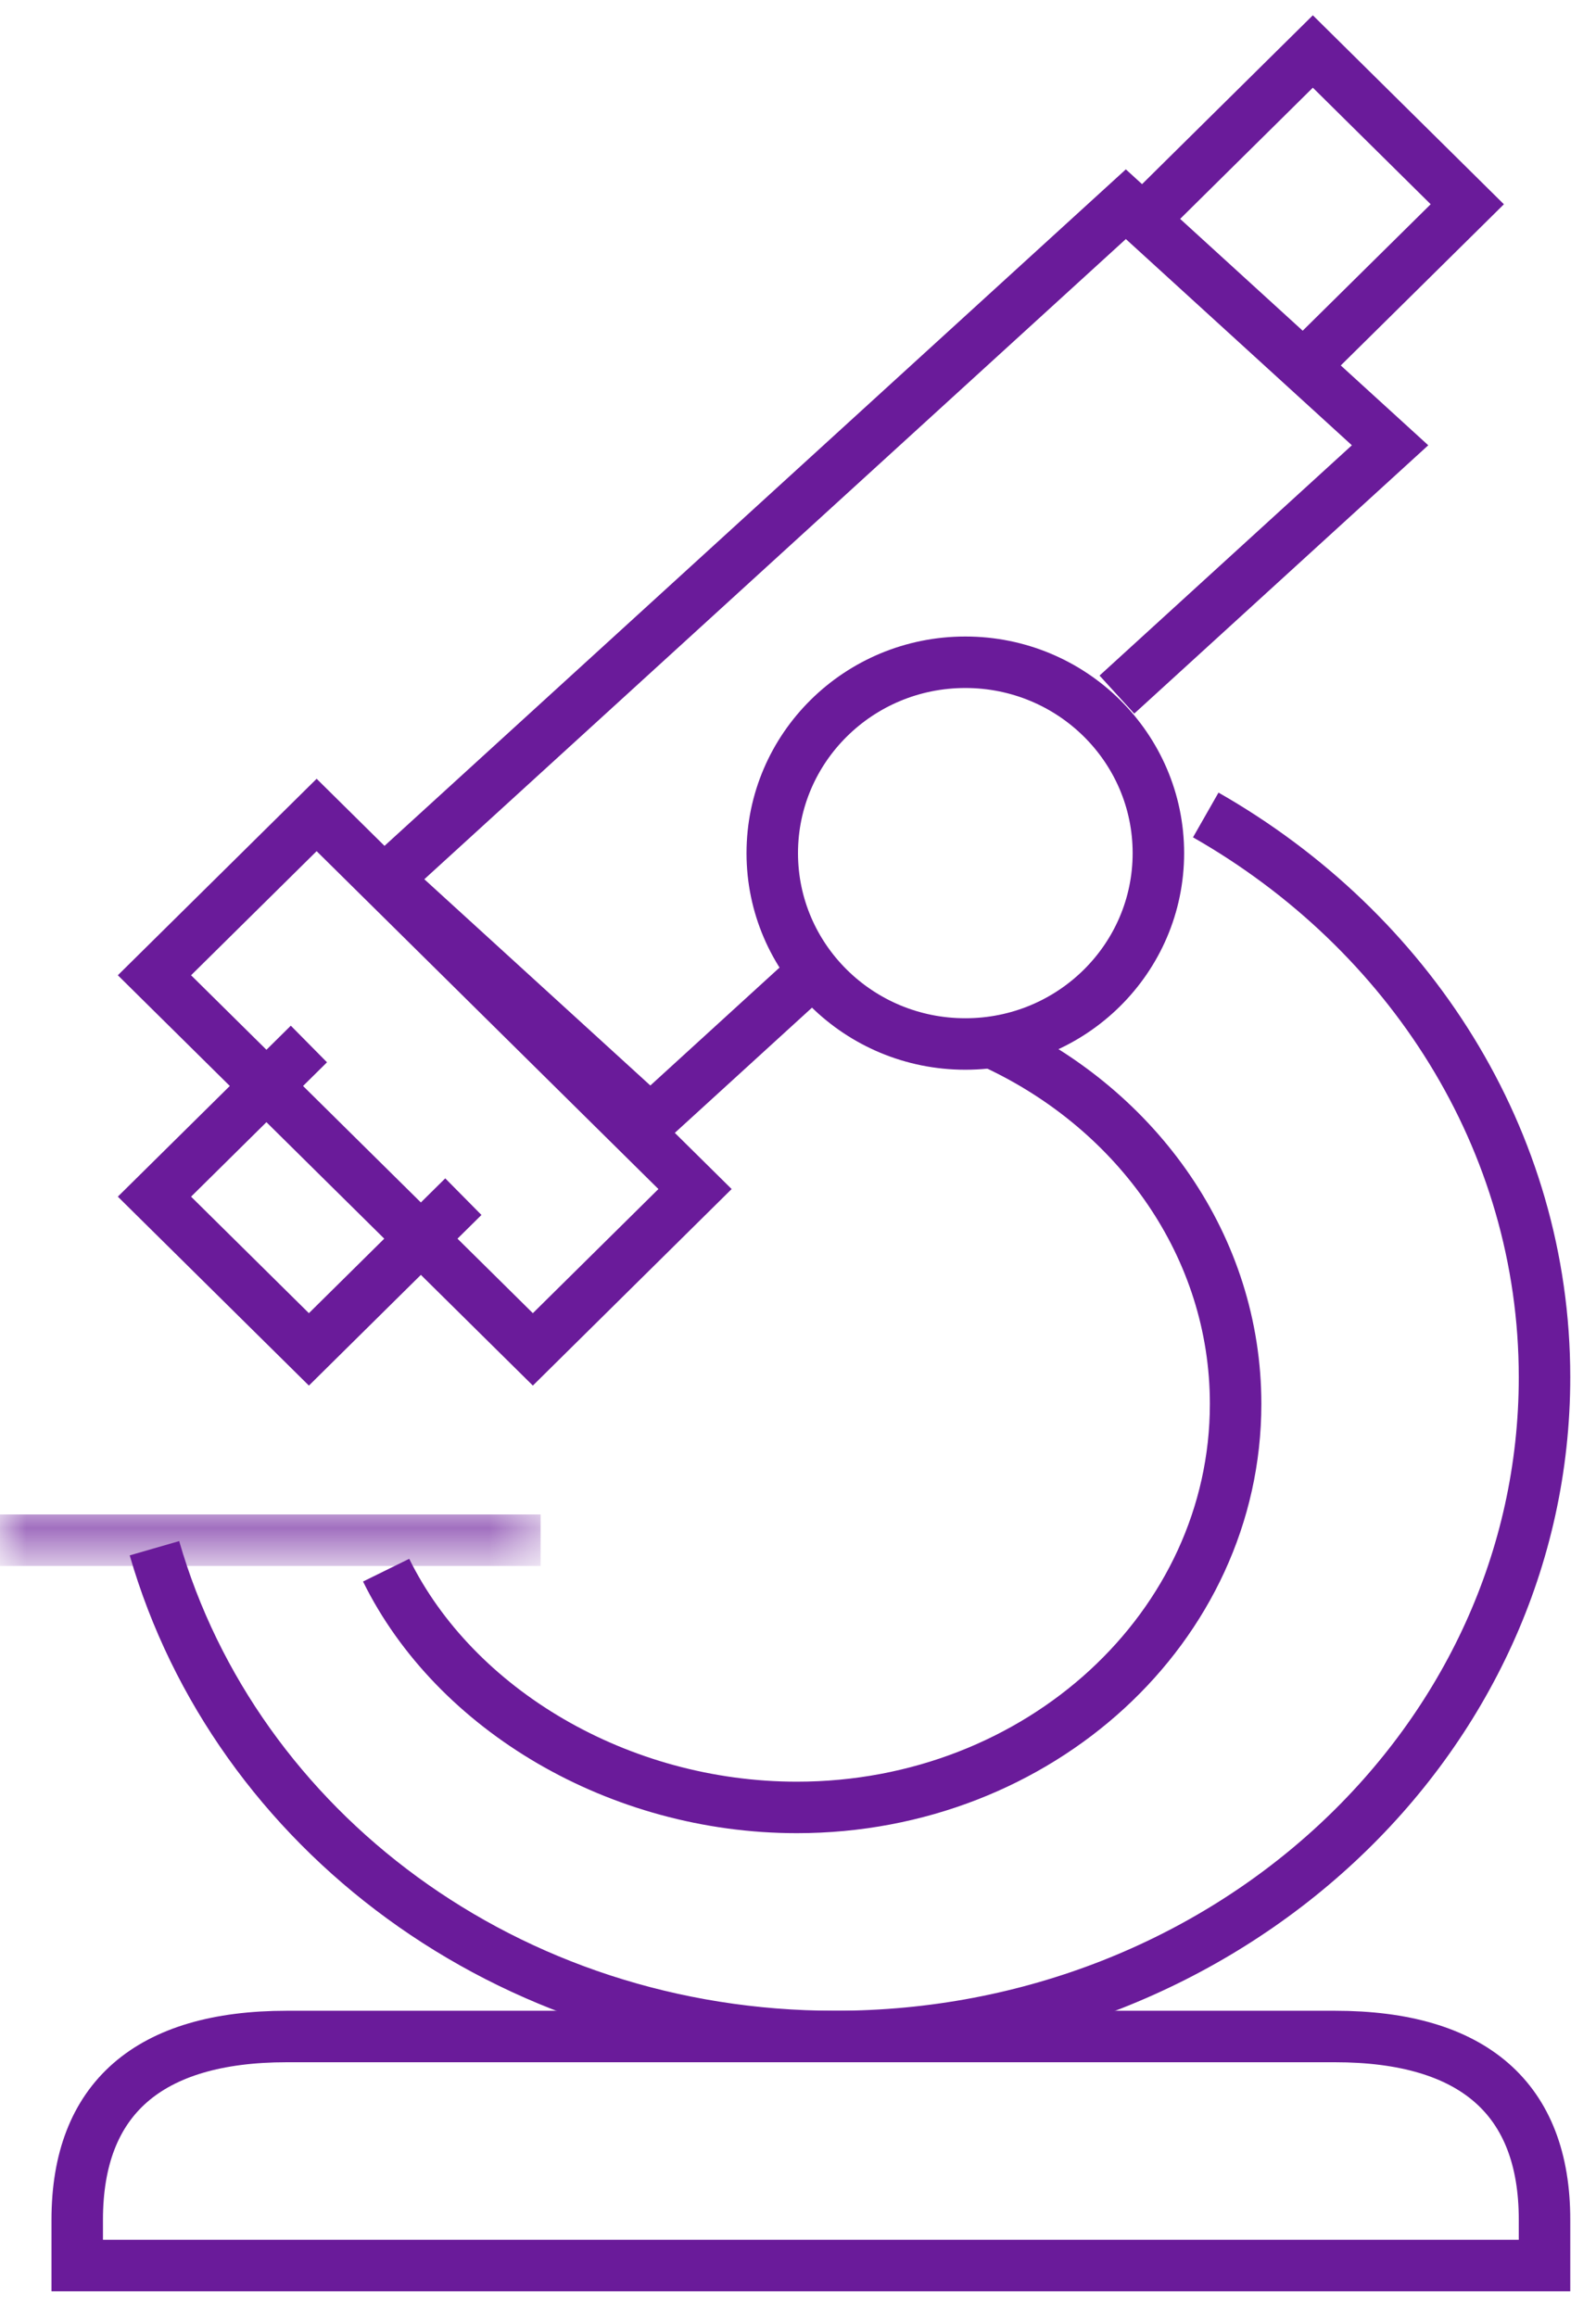 <?xml version="1.0" encoding="UTF-8"?>
<svg width="31px" height="45px" viewBox="0 0 31 45" version="1.1" xmlns="http://www.w3.org/2000/svg" xmlns:xlink="http://www.w3.org/1999/xlink">
    <!-- Generator: Sketch 55.1 (78136) - https://sketchapp.com -->
    <title>Pharma</title>
    <desc>Created with Sketch.</desc>
    <defs>
        <polygon id="path-1" points="0 0.37 10.5 0.37 10.5 1.112 0 1.112"></polygon>
    </defs>
    <g id="SCALEWORK-WEBSITE-WIP" stroke="none" stroke-width="1" fill="none" fill-rule="evenodd">
        <g id="SCALEWORK-Desktop-Solutions" transform="translate(-406, -2900)">
            <g id="04-Past-solutions" transform="translate(130, 2182)">
                <g id="Industry-Icons" transform="translate(41, 539)">
                    <g id="Pharma" transform="translate(235, 180)">
                        <polyline id="Stroke-1" stroke="#6A1B9A" points="6 19.276 3 22.241 6 25.207 9 22.241"></polyline>
                        <polyline id="Stroke-3" stroke="#6A1B9A" points="25.5 5.931 28.5 2.967 25.5 0 22.5 2.966"></polyline>
                        <polygon id="Stroke-5" stroke="#6A1B9A" points="13.5 22.093 6.15 14.828 3 17.941 10.35 25.207"></polygon>
                        <path d="M22.5,15.569 C22.5,17.616 20.821,19.276 18.75,19.276 C16.679,19.276 15,17.616 15,15.569 C15,13.522 16.679,11.862 18.75,11.862 C20.822,11.862 22.5,13.522 22.5,15.569 Z" id="Stroke-7" stroke="#6A1B9A"></path>
                        <path d="M23.893,43 L30,43 L30,42.11 C30.001,39.762 28.617,38.552 25.929,38.552 L23.893,38.552 L7.607,38.552 L5.571,38.552 C2.884,38.552 1.5,39.762 1.5,42.11 L1.5,43 L7.607,43 L23.893,43 Z" id="Stroke-9" stroke="#6A1B9A"></path>
                        <g id="Group-13" transform="translate(0, 28.172)">
                            <mask id="mask-2" fill="white">
                                <use xlink:href="#path-1"></use>
                            </mask>
                            <g id="Clip-12"></g>
                            <path d="M-0,0.741 L10.5,0.741" id="Stroke-11" stroke="#6A1B9A" mask="url(#mask-2)"></path>
                        </g>
                        <path d="M3,29.069 C4.576,34.529 9.853,38.552 16.223,38.552 C23.832,38.552 30,32.819 30,25.748 C30,21.128 27.367,17.079 23.42,14.828" id="Stroke-14" stroke="#6A1B9A"></path>
                        <path d="M19.335,19.276 C22.103,20.57 24,23.215 24,26.266 C24,30.594 20.185,34.103 15.478,34.103 C12.025,34.103 8.838,32.212 7.5,29.495" id="Stroke-16" stroke="#6A1B9A"></path>
                        <polyline id="Stroke-18" stroke="#6A1B9A" points="15.888 17.787 12.632 20.759 7.5 16.076 21.868 2.966 27 7.648 21.694 12.49"></polyline>
                    </g>
                </g>
            </g>
        </g>
    </g>
</svg>